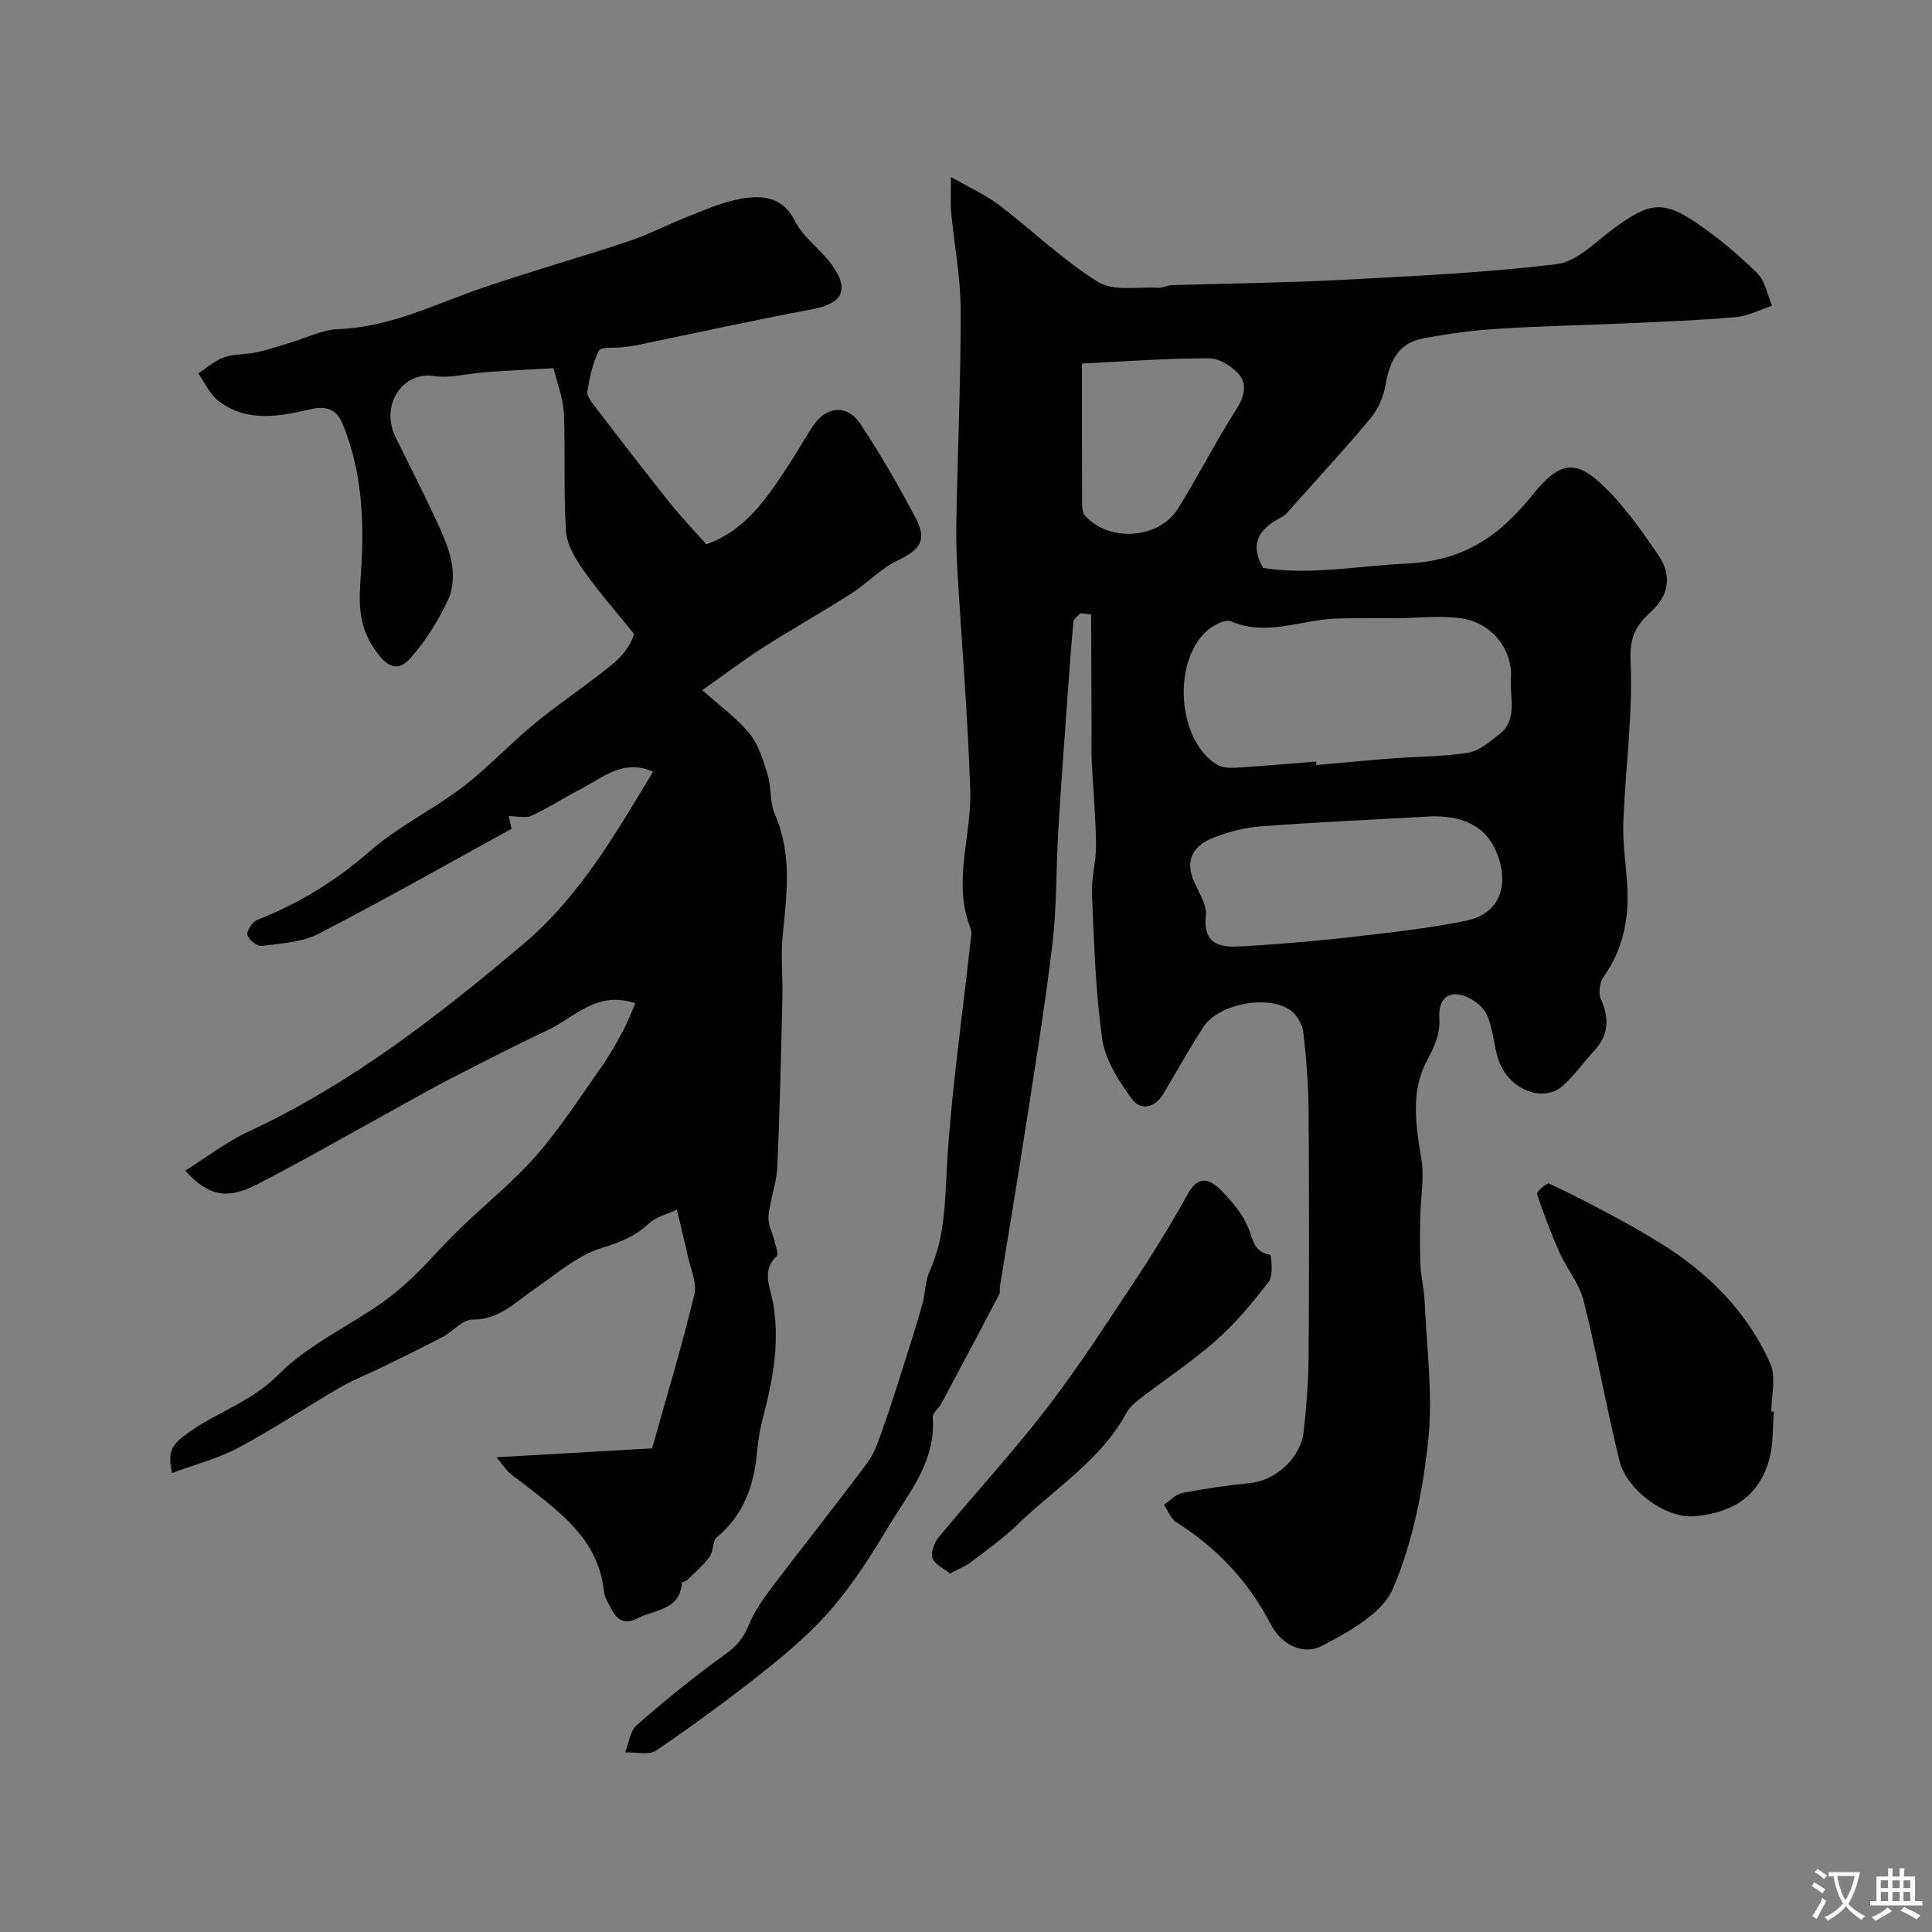 <svg enable-background="new 0 0 400 400" viewBox="0 0 400 400" xmlns="http://www.w3.org/2000/svg"><rect x="0" y="0" width="400" height="400" fill="#808080" stroke="none"/><g fill="#000001"><path d="m223.75 126.95c-.52.56-1.44 1.09-1.5 1.7-.51 5.25-.87 10.51-1.25 15.78-.65 9.2-1.36 18.4-1.9 27.61-.46 7.76-.29 15.59-1.2 23.29-1.49 12.64-3.56 25.22-5.51 37.8-1.72 11.13-3.59 22.24-5.39 33.35-.08.49.11 1.08-.1 1.48-3.98 7.57-7.98 15.12-12.01 22.65-.53.98-1.84 1.91-1.77 2.79.69 9.15-4.97 15.71-9.23 22.76-3.45 5.72-7.06 11.45-11.37 16.52-4.04 4.76-8.85 8.95-13.75 12.87-7.4 5.91-15.06 11.51-22.87 16.85-1.53 1.05-4.28.32-6.47.41.77-1.92 1.01-4.43 2.4-5.64 5.92-5.16 12.03-10.14 18.4-14.72 2.3-1.65 3.7-3.32 4.75-5.9 1.13-2.79 2.92-5.39 4.76-7.82 6.58-8.7 13.41-17.22 19.91-25.99 1.59-2.14 2.39-4.92 3.32-7.49 1.47-4.11 2.76-8.28 4.08-12.43 1.35-4.27 2.72-8.55 3.93-12.86.62-2.19.53-4.65 1.45-6.67 3.53-7.74 3.2-15.92 3.76-24.14 1-14.7 3.1-29.33 4.72-43.99.11-.99.38-2.12.04-2.98-3.81-9.53.23-19.03-.07-28.51-.5-15.49-1.81-30.94-2.71-46.42-.21-3.65-.21-7.32-.14-10.98.29-14.1.91-28.2.86-42.3-.03-6.7-1.33-13.39-1.97-20.09-.17-1.8-.03-3.64-.03-7.23 4.07 2.33 7.24 3.73 9.92 5.77 6.91 5.26 13.22 11.4 20.54 15.96 3.17 1.97 8.21.97 12.41 1.21.94.05 1.91-.52 2.88-.55 11.6-.37 23.21-.47 34.8-1.08 14.98-.78 30-1.47 44.87-3.28 4.19-.51 8.05-4.62 11.83-7.4 7.32-5.38 10.16-5.87 17.21-1.05 4.46 3.04 8.65 6.58 12.5 10.37 1.63 1.61 2.06 4.43 3.03 6.7-2.52.82-4.99 2.14-7.56 2.36-7.44.66-14.92.93-22.39 1.27-8.93.4-17.88.56-26.8 1.14-5.2.33-10.41 1.04-15.53 2-5.06.95-6.92 4.73-7.72 9.53-.4 2.42-1.49 5.02-3.05 6.9-5.15 6.22-10.65 12.15-16.03 18.17-.78.87-1.51 1.92-2.5 2.43-4.64 2.36-6.71 5.53-3.75 10.5 9.88 1.52 19.68-.45 29.52-.91 12.14-.57 19.37-5.72 26.35-14.37 6.08-7.53 9.47-7.21 16.35.11 3.56 3.79 6.58 8.14 9.53 12.45 2.94 4.29 2.26 8.38-1.61 11.91-2.92 2.66-4.32 5.12-4.1 9.91.52 11.17-1.09 22.42-1.5 33.65-.17 4.58.66 9.18.85 13.79.27 6.53-1.04 12.62-4.93 18.1-.8 1.13-1.12 3.32-.58 4.55 1.74 3.98 1.71 7.45-1.35 10.74-2.24 2.41-4.14 5.18-6.59 7.33-3.93 3.46-10.88.83-13.09-5.02-1.19-3.16-1.18-6.83-2.61-9.84-.86-1.81-3.28-3.53-5.29-4.01-3.28-.77-4.7 1.61-4.5 4.71.22 3.41-1.05 6.03-2.66 9.09-3.29 6.24-2.23 13.21-1.07 20.1.66 3.92-.15 8.07-.22 12.12-.06 3.35-.11 6.7.05 10.05.12 2.44.75 4.86.85 7.29.41 9.65 1.76 19.42.74 28.94-1.11 10.4-3.22 21.09-7.3 30.63-2.2 5.13-9.05 8.87-14.57 11.78-3.96 2.09-8.47-.06-10.78-4.51-4.58-8.81-11.1-15.74-19.5-21.03-1.15-.72-1.71-2.39-2.54-3.62 1.25-.84 2.4-2.16 3.76-2.43 4.64-.9 9.34-1.59 14.04-2.05 5.25-.51 10.49-5.16 11.1-10.61.56-5.08.99-10.19 1.03-15.29.12-17.03.13-34.06 0-51.09-.04-5.44-.46-10.89-1.08-16.29-.18-1.6-1.26-3.53-2.53-4.5-4.6-3.48-15.05-1.49-18.21 3.4-2.91 4.51-5.52 9.21-8.27 13.82-1.76 2.94-4.73 3.47-6.48 1.05-2.68-3.69-5.51-7.98-6.13-12.32-1.43-9.92-1.7-20.02-2.15-30.07-.15-3.41.89-6.86.84-10.29-.07-5.8-.6-11.59-.89-17.38-.09-1.83-.03-3.67-.03-5.5-.03-8.25-.06-16.51-.09-24.76-.71-.11-1.44-.19-2.16-.28zm48.73 30.73c.02.24.04.48.06.72 5.24-.47 10.48-.98 15.73-1.38s10.56-.36 15.73-1.18c2.24-.35 4.33-2.23 6.28-3.7 4.07-3.06 2.26-7.72 2.54-11.62.43-6.13-4.06-11.61-10.24-12.5-4.42-.64-9.01-.05-13.52-.02-4.32.03-8.65-.11-12.96.1-7.05.34-13.99 3.67-21.22.54-1.06-.46-3.14.54-4.33 1.43-7.94 5.94-7.05 23.13 1.44 28.25 1.02.62 2.52.71 3.77.64 5.57-.35 11.14-.84 16.72-1.28zm24.23 11.32c-13.65.77-24.69 1.25-35.72 2.09-3.32.25-6.69 1.15-9.8 2.36-3.62 1.41-5.84 4.08-4.26 8.37.95 2.58 2.98 5.25 2.73 7.69-.65 6.39 3.31 6.66 7.52 6.42 7.71-.44 15.42-1.11 23.1-1.98 7.79-.89 15.61-1.77 23.28-3.33 6.39-1.3 8.79-6.49 6.78-12.81-1.99-6.29-6.63-8.81-13.63-8.81zm-72.7-93.74c0 10.02-.01 19.64.03 29.26 0 .75.14 1.71.6 2.23 4.92 5.53 15.24 4.91 19.22-1.41 4.24-6.74 7.81-13.91 12.11-20.61 1.62-2.52 2.24-5.05.71-7.01-1.4-1.79-4.17-3.52-6.33-3.53-8.57-.04-17.13.63-26.34 1.07z"/><path d="m102.81 301.71c11.4-.65 21.48-1.23 32.2-1.84 2.96-10.55 6.16-21.1 8.74-31.81.61-2.54-.86-5.59-1.45-8.4-.57-2.69-1.24-5.35-2.15-9.22-1.96.93-4.3 1.47-5.83 2.89-2.86 2.66-5.93 3.89-9.73 5.04-5.05 1.53-9.43 5.44-13.95 8.53-3.99 2.72-7.29 6.35-12.86 6.31-2.04-.01-4.02 2.48-6.15 3.6-4.1 2.16-8.28 4.18-12.45 6.22-2.91 1.42-5.95 2.6-8.74 4.21-7.06 4.09-13.86 8.64-21.05 12.48-4.18 2.23-8.91 3.45-13.76 5.26-1.11-4.74.24-6.1 3.36-8.35 5.97-4.3 13.07-6.37 18.6-11.98 6.59-6.69 15.92-10.59 23.5-16.42 5.22-4.01 9.44-9.3 14.21-13.91 5.23-5.07 10.99-9.65 15.76-15.11 4.97-5.69 9.1-12.13 13.47-18.33 1.67-2.36 3.09-4.92 4.47-7.47.97-1.79 1.67-3.72 2.54-5.7-7.99-2.69-12.6 2.96-18.15 5.57-6.72 3.16-13.32 6.56-19.93 9.95-3.92 2.02-7.75 4.21-11.62 6.34-9.56 5.25-19.01 10.7-28.7 15.69-6.2 3.19-10.1 2.31-14.79-2.89 4.49-2.8 8.6-6 13.21-8.14 21-9.78 38.99-23.75 56.59-38.6 11.88-10.02 19.22-22.87 27.06-35.87-6.18-2.69-10.32 1.2-14.81 3.51-3.48 1.79-6.78 3.96-10.33 5.61-1.26.58-3.01.09-4.75.09.1.43.33 1.46.59 2.62-13.28 7.29-26.46 14.78-39.92 21.72-3.46 1.79-7.8 2.01-11.79 2.54-.94.12-2.78-1.31-2.97-2.27-.18-.9 1.03-2.73 2.04-3.13 8.62-3.39 16.27-8.07 23.31-14.23 5.82-5.09 13.03-8.56 19.22-13.28 5.28-4.03 9.84-8.99 14.99-13.21 5.3-4.35 11.08-8.13 16.36-12.51 2.33-1.93 3.96-4.72 4.06-6.06-3.44-4.26-7.08-8.38-10.24-12.85-1.73-2.45-3.58-5.41-3.77-8.24-.56-8.16-.11-16.38-.46-24.56-.13-3.02-1.34-5.99-2.13-9.28-4.64.27-9.35.49-14.06.82-3.61.25-7.3 1.32-10.78.8-6.44-.95-11.04 6.03-7.94 12.5 2.54 5.29 5.27 10.48 7.74 15.8 1.51 3.23 3.14 6.52 3.87 9.96.54 2.56.43 5.73-.65 8.04-1.97 4.21-4.51 8.32-7.55 11.81-1.74 2-3.87 3.58-7.08-.69-4.14-5.5-3.87-10.33-3.44-16.46.74-10.44.34-21.04-3.77-31.01-1.17-2.83-3.15-3.88-6.48-3.11-6.58 1.52-13.39 2.9-19.35-1.78-1.75-1.37-2.73-3.71-4.07-5.61 1.77-1.14 3.41-2.65 5.34-3.32 2.1-.73 4.5-.56 6.72-1.03 2.32-.49 4.57-1.28 6.84-1.95 3.38-1 6.73-2.74 10.14-2.86 10.76-.4 20.1-5.23 29.94-8.59 9.98-3.42 20.15-6.27 30.16-9.62 4.31-1.44 8.37-3.6 12.61-5.25 3.47-1.35 6.96-2.9 10.59-3.53 4.46-.77 8.62-.5 11.25 4.69 1.73 3.42 5.33 5.83 7.62 9.03 3.74 5.24 2.12 8.01-4.27 9.2-11.99 2.23-23.9 4.87-35.84 7.33-1.11.23-2.23.36-3.35.5-1.65.21-4.36-.15-4.78.66-1.31 2.57-1.93 5.54-2.42 8.43-.16.9.77 2.13 1.45 3.02 5.16 6.73 10.32 13.45 15.61 20.08 2.36 2.95 4.99 5.69 7.57 8.61 8.14-2.88 12.52-9.55 16.9-16.2 1.8-2.72 3.39-5.58 5.19-8.31 2.74-4.15 7.08-4.55 9.83-.4 4.13 6.25 7.92 12.76 11.39 19.4 2.47 4.72 1.03 6.56-3.82 8.91-3.45 1.67-6.21 4.7-9.49 6.79-5.98 3.82-12.17 7.3-18.15 11.12-4.09 2.61-7.96 5.55-12.69 8.88 3.45 3.09 7.05 5.66 9.76 8.96 1.92 2.34 2.88 5.6 3.79 8.59.8 2.63.4 5.7 1.48 8.15 3.65 8.28 2.45 16.7 1.61 25.22-.41 4.16.06 8.39-.04 12.59-.28 11.77-.53 23.54-1.07 35.3-.15 3.37-1.49 6.68-1.81 10.06-.16 1.63.79 3.36 1.19 5.06.26 1.09.98 2.8.54 3.21-3.29 3.1-1.34 6.53-.78 9.75 1.38 7.92.05 15.54-1.96 23.15-.66 2.51-1.14 5.11-1.37 7.7-.61 6.93-2.76 13.02-8.32 17.66-.95.79-.67 2.91-1.49 4.02-1.31 1.78-3.04 3.25-4.63 4.81-.3.29-1.08.39-1.1.62-.47 5.72-5.64 5.45-9.17 7.31-2.62 1.38-4.26.42-5.44-1.95-.58-1.17-1.4-2.35-1.53-3.58-1.13-10.9-9.23-16.5-16.85-22.49-.9-.7-1.87-1.32-2.72-2.08-.58-.51-1.02-1.21-2.67-3.24z"/><path d="m367.25 292.27c-.27 3.27-.06 6.68-.92 9.79-2.1 7.59-7.36 11.13-15.51 11.87-5.85.53-14.01-5.37-15.51-11.44-2.73-11.02-4.68-22.23-7.45-33.24-.88-3.5-3.46-6.54-4.97-9.91-1.77-3.96-3.31-8.04-4.67-12.16-.14-.43 2.05-2.34 2.49-2.14 4.67 2.15 9.23 4.55 13.76 6.98 3.12 1.68 6.2 3.45 9.21 5.31 9.99 6.19 18.11 14.26 22.87 25.06 1.22 2.77.18 6.55.18 9.86.18 0 .35.01.52.02z"/><path d="m196.68 325.8c-1.34-1.11-3.2-1.93-3.62-3.21-.39-1.19.36-3.21 1.28-4.32 7.33-8.86 15.15-17.34 22.18-26.43 6.4-8.29 12.12-17.12 17.91-25.86 4.03-6.08 7.91-12.28 11.42-18.67 2.37-4.32 4.83-3.11 7.2-.64 2.13 2.22 4.26 4.74 5.39 7.53 1.01 2.48 1.14 5.01 4.51 5.6.28.05.71 4.25-.25 5.51-3.28 4.33-6.82 8.57-10.87 12.16-5 4.43-10.64 8.13-15.95 12.22-1.04.8-2.1 1.77-2.71 2.9-5.34 9.83-14.84 15.6-22.55 23.09-2.92 2.84-6.3 5.22-9.55 7.71-1.09.83-2.43 1.35-4.39 2.41z"/></g><path d="m377.9 391.2c-.2.3-.4.5-.6.8-.7-.6-1.4-1-2.2-1.5.2-.3.4-.5.5-.8.6.4 1.4.8 2.3 1.5zm-1.8 6.1c-.2-.2-.5-.4-.9-.6.4-.6.8-1.2 1.2-1.9s.7-1.3.9-1.9c.3.3.5.5.8.7-.7 1.3-1.4 2.6-2 3.7zm2.2-9c-.3.3-.5.5-.6.8-.6-.6-1.3-1.1-2-1.5.3-.3.5-.5.6-.7.6.5 1.3.9 2 1.4zm.3.2v-.9h2 4.5c-.3 1.3-.6 2.5-1 3.6s-.9 2.1-1.4 3c.4.5 1 1 1.6 1.4s1.2.8 1.9 1.1c-.3.2-.5.4-.8.8-.4-.3-1-.7-1.6-1.2s-1.2-1.1-1.6-1.6c-.5.6-1.1 1.1-1.7 1.6s-1.4.9-2.1 1.4c-.1-.3-.3-.5-.7-.8.6-.2 1.2-.5 1.9-1s1.4-1.1 2-1.8c-.5-.8-.9-1.6-1.2-2.5s-.6-2-.8-3.2c-.4.1-.7.1-1 .1zm2.5 2.7c.2 1 .7 1.7 1 2.2.3-.5.6-1.1 1-2s.6-1.9.9-3h-3.2-.4c.1.9.3 1.8.7 2.8z" fill="#fafbfa"/><path d="m396.5 388.5v1.5 3.6h1.5v.9c-.4 0-1 0-1.7 0h-7.9c-.5 0-.9 0-1.2 0v-.9h1.3v-3.5c0-.7 0-1.2 0-1.6h2.4c0-.8 0-1.4 0-1.7h1c0 .3-.1.8-.1 1.7h1.5c0-.8 0-1.4 0-1.7h1c0 .3-.1.9-.1 1.7zm-8.2 9.2c-.2-.3-.5-.5-.8-.8.8-.3 1.4-.6 1.9-.9s1-.7 1.4-1.1c.3.3.6.5.9.8-1.6 1-2.8 1.6-3.4 2zm2.6-6.8v-1.6h-1.5v1.6zm0 2.7v-1.9h-1.5v1.9zm2.4-2.7v-1.6h-1.5v1.6zm0 2.7v-1.9h-1.5v1.9zm.2 2 .7-.8c.4.2.9.5 1.6.8s1.3.7 1.8 1c-.3.3-.5.5-.8.8-.4-.3-1.5-1-3.3-1.8zm2-4.7v-1.6h-1.4v1.6zm0 2.7v-1.9h-1.4v1.9z" fill="#fafbfa"/></svg>
